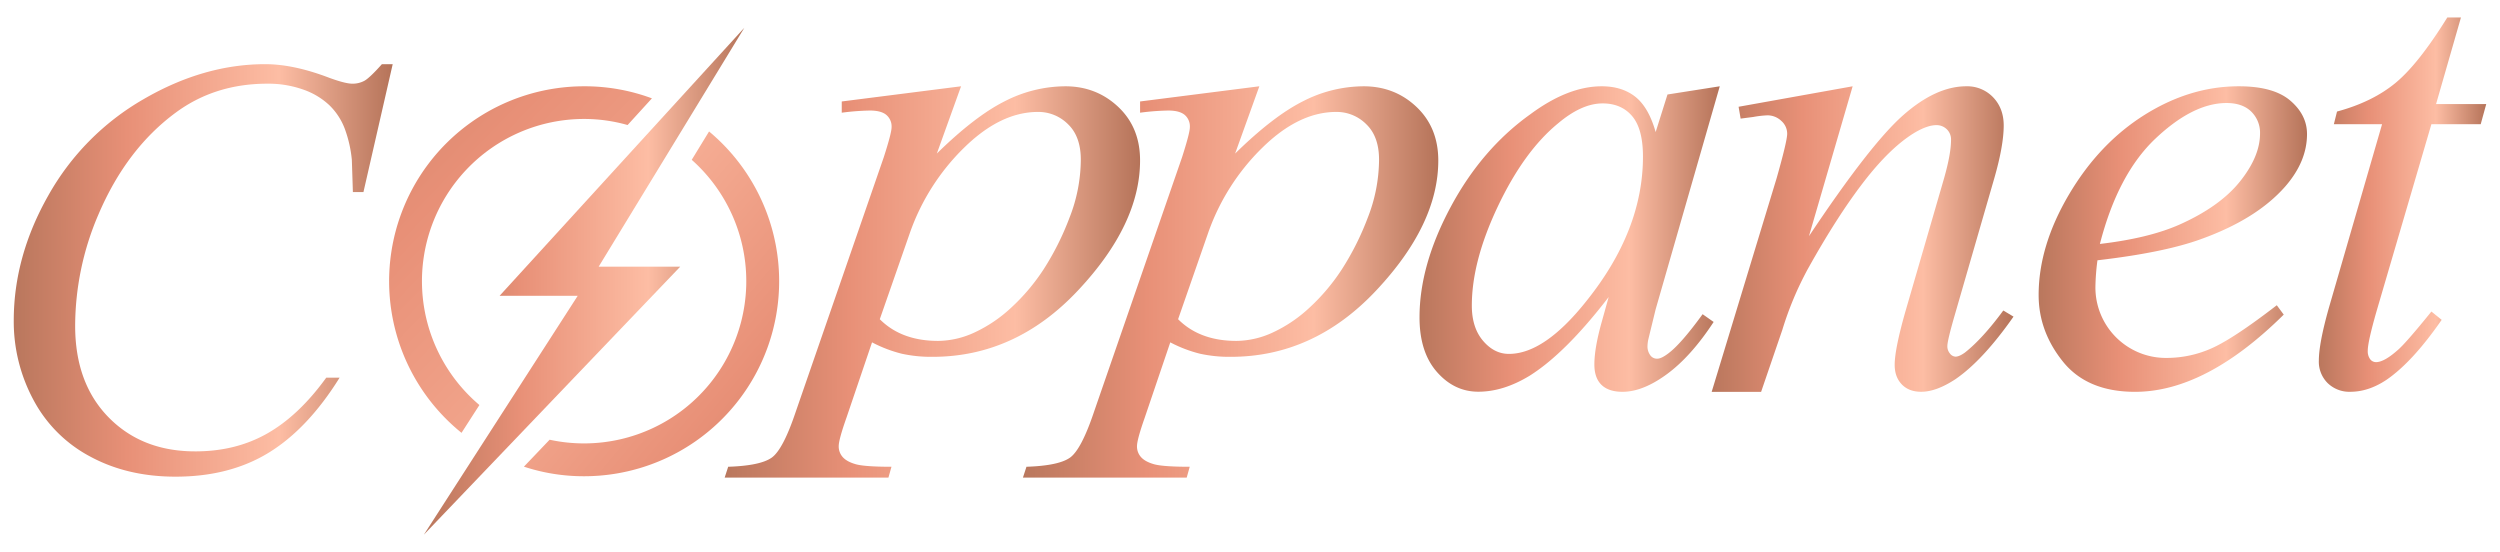 <svg id="Layer_1" data-name="Layer 1" xmlns="http://www.w3.org/2000/svg" xmlns:xlink="http://www.w3.org/1999/xlink" viewBox="0 0 1419.66 313.56"><defs><style>.cls-1{fill:url(#linear-gradient);}.cls-2{fill:url(#linear-gradient-2);}.cls-3{fill:url(#linear-gradient-3);}.cls-4{fill:url(#linear-gradient-4);}.cls-5{fill:url(#linear-gradient-5);}.cls-6{fill:url(#linear-gradient-6);}.cls-7{fill:url(#linear-gradient-7);}.cls-8{fill:url(#linear-gradient-8);}.cls-9{fill:url(#linear-gradient-9);}.cls-10{fill:url(#linear-gradient-10);}</style><linearGradient id="linear-gradient" x1="7.81" y1="153.56" x2="222.97" y2="153.56" gradientUnits="userSpaceOnUse"><stop offset="0" stop-color="#b9775d"/><stop offset="0.3" stop-color="#e89077"/><stop offset="0.7" stop-color="#fdbda4"/><stop offset="1" stop-color="#b57359"/></linearGradient><linearGradient id="linear-gradient-2" x1="411.48" y1="160.11" x2="647.38" y2="160.11" xlink:href="#linear-gradient"/><linearGradient id="linear-gradient-3" x1="580.85" y1="160.11" x2="816.75" y2="160.11" xlink:href="#linear-gradient"/><linearGradient id="linear-gradient-4" x1="806.12" y1="135.73" x2="976.59" y2="135.73" xlink:href="#linear-gradient"/><linearGradient id="linear-gradient-5" x1="972.03" y1="135.73" x2="1143.43" y2="135.73" xlink:href="#linear-gradient"/><linearGradient id="linear-gradient-6" x1="1157.67" y1="135.75" x2="1310.07" y2="135.75" xlink:href="#linear-gradient"/><linearGradient id="linear-gradient-7" x1="1316.69" y1="116.2" x2="1411.85" y2="116.2" xlink:href="#linear-gradient"/><linearGradient id="linear-gradient-8" x1="240.7" y1="159.7" x2="422.69" y2="159.7" xlink:href="#linear-gradient"/><linearGradient id="linear-gradient-9" x1="130.61" y1="-27.41" x2="566.3" y2="391.79" xlink:href="#linear-gradient"/><linearGradient id="linear-gradient-10" x1="511.8" y1="305.51" x2="187.42" y2="33.32" xlink:href="#linear-gradient"/></defs><path class="cls-1" d="M223,36.44l-16.61,72.61h-6L199.8,90.8a69.92,69.92,0,0,0-4-17.64A36.66,36.66,0,0,0,187,59.72a41.41,41.41,0,0,0-15-8.92,59.28,59.28,0,0,0-20.2-3.28q-29.53,0-51.69,16.2Q71.8,84.44,55.81,122a160.89,160.89,0,0,0-13.13,63q0,32.63,19,52T111,256.32q23,0,40.92-10.25t33.33-31.59h7.59q-18,28.92-40.2,42.56T99.7,270.68q-27.48,0-48.61-11.49a77.49,77.49,0,0,1-32.2-32.3A93.92,93.92,0,0,1,7.81,182.07q0-36.51,19.69-71.17a144.49,144.49,0,0,1,54-54.56q34.24-19.9,69.12-19.9,16.2,0,36.51,7.8,9,3.27,12.92,3.28a14,14,0,0,0,6.87-1.64q3-1.65,9.95-9.44Z"/><path class="cls-2" d="M545.75,49,532,87.19Q553.62,66,570.54,57.51A75.78,75.78,0,0,1,604.91,49Q622.58,49,635,60.7t12.4,30.4q0,36.35-35.35,73.94t-82.48,37.59a78,78,0,0,1-17.43-1.75,75.52,75.52,0,0,1-16.94-6.47L480.7,237.13q-4.43,12.54-4.42,16.23a9,9,0,0,0,2.33,6.26c1.56,1.72,4,3.05,7.37,4s10.1,1.44,20.25,1.44l-1.72,6.16h-93l2-6.16q18.4-.61,24.79-5.24t13.5-25.78l50.08-144.8q4.43-13.77,4.42-17a8.57,8.57,0,0,0-3-7q-2.94-2.47-9.32-2.47A139,139,0,0,0,478,64V57.62ZM499.6,181.27q12.27,12.31,33.14,12.32a50.17,50.17,0,0,0,20.74-4.83,79.64,79.64,0,0,0,20.87-14.17,114.67,114.67,0,0,0,18.29-21.67,154.64,154.64,0,0,0,14.6-29.06,91,91,0,0,0,6.51-33.17q0-13.15-7.24-20.13a23.77,23.77,0,0,0-17.06-7q-21.36,0-42.1,20.44a125.83,125.83,0,0,0-30.57,48Z"/><path class="cls-3" d="M715.13,49l-13.75,38.2Q723,66,739.92,57.51A75.75,75.75,0,0,1,774.29,49Q792,49,804.36,60.7t12.39,30.4q0,36.35-35.35,73.94t-82.48,37.59a77.92,77.92,0,0,1-17.42-1.75,75.34,75.34,0,0,1-16.94-6.47l-14.49,42.72q-4.41,12.54-4.41,16.23a9,9,0,0,0,2.33,6.26c1.55,1.72,4,3.05,7.36,4s10.11,1.44,20.25,1.44l-1.71,6.16h-93l2-6.16q18.42-.61,24.8-5.24t13.5-25.78l50.08-144.8q4.41-13.77,4.41-17a8.6,8.6,0,0,0-2.94-7c-2-1.65-5.07-2.47-9.33-2.47a139,139,0,0,0-16,1.23V57.62ZM669,181.27q12.27,12.31,33.14,12.32a50.17,50.17,0,0,0,20.74-4.83,79.6,79.6,0,0,0,20.86-14.17A114.3,114.3,0,0,0,762,152.92a155.25,155.25,0,0,0,14.61-29.06,91.23,91.23,0,0,0,6.5-33.17q0-13.15-7.24-20.13a23.75,23.75,0,0,0-17.06-7q-21.36,0-42.1,20.44a125.81,125.81,0,0,0-30.56,48Z"/><path class="cls-4" d="M976.59,49,940.18,175.63,936,192.79a20.56,20.56,0,0,0-.46,3.94,8.36,8.36,0,0,0,1.85,5.34,4.66,4.66,0,0,0,3.71,1.62q2.32,0,6.27-3,7.18-5.34,19.48-22.27l6.26,4.41q-12.75,19.49-26.44,29.57t-25.28,10.09q-7.89,0-11.95-3.94t-4.05-11.6q0-9.28,4.17-24.12l3.94-14.15q-24.59,32-45,44.76-14.85,9-29,9-13.69,0-23.55-11.25t-9.85-31q0-29.7,17.74-62.74T869.2,64.76Q890.54,49,909.56,49q11.6,0,19.13,6T940.18,75l6.72-21.34ZM910,58.73q-11.82,0-25.28,11.37-19.25,15.77-34.09,47T835.8,173.54q0,12.53,6.38,20t14.73,7.42q20.18,0,44.07-30.15,32-39.9,32-81.88,0-15.76-6.15-23T910,58.73Z"/><path class="cls-5" d="M1052.05,49l-24.81,85.12q34.79-52.19,53.45-68.65T1116.53,49a20.35,20.35,0,0,1,15.3,6.26q6,6.27,6,16,0,11.37-5.33,29.92l-22.73,78.62q-3.94,13.69-3.94,16.7a6.34,6.34,0,0,0,1.5,4.29,4.24,4.24,0,0,0,3.14,1.74c1.39,0,3.16-.77,5.33-2.32q10-7.87,21.8-23.89l5.8,3.48q-17.4,24.83-32.93,35.49-10.9,7.18-19.49,7.19c-4.63,0-8.31-1.39-11-4.18s-4.06-6.49-4.06-11.13q0-9,6.26-30.85l21.8-75.14q3.95-13.9,3.94-21.8a8,8,0,0,0-2.43-6,8.29,8.29,0,0,0-5.92-2.32q-5.1,0-12.52,4.41-13.68,8.35-28.64,27.71t-31.66,49.29a185.5,185.5,0,0,0-14.61,34.79l-12.07,35.26H972l36.88-121.31q6-21.11,6-25.28a9.68,9.68,0,0,0-3.36-7.3,11.33,11.33,0,0,0-8-3.13,56.61,56.61,0,0,0-7.89.92l-7.19.93-1.16-6.72Z"/><path class="cls-6" d="M1191.07,147.81a128.71,128.71,0,0,0-1.16,15.31,40,40,0,0,0,40.36,40.13,62.59,62.59,0,0,0,25.87-5.57q12.4-5.56,36.77-24.35l3.94,5.33q-44.31,43.85-84.44,43.84-27.14,0-40.94-17.16t-13.8-37.81q0-27.84,17.16-56.95t43-45.35Q1243.73,49,1271.33,49q19.73,0,29.23,8.12t9.51,19q0,15.54-12.29,29.69-16.24,18.56-47.79,29.93Q1229.11,143.4,1191.07,147.81Zm1.39-9.28q27.61-3.24,45-10.9,23-10.22,34.45-24.47t11.48-27.26a16.78,16.78,0,0,0-5-12.53q-5-4.87-14-4.87-19,0-40.36,20.18T1192.46,138.53Z"/><path class="cls-7" d="M1397.49,9.92l-14.14,49.16h28.5l-3.14,11.44h-28l-31.2,106.39q-4.95,17.29-4.94,22.23a7.54,7.54,0,0,0,1.35,4.82,4.13,4.13,0,0,0,3.36,1.68q4.49,0,11.9-6.5,4.48-3.6,19.53-22.23l5.83,4.72q-16.6,24-31.42,34.11-10.11,6.73-20.43,6.74a17.69,17.69,0,0,1-12.9-4.94,17.09,17.09,0,0,1-5-12.79q0-9.66,5.61-29.63l30.3-104.6h-27.38l1.79-7.18q20-5.39,33.11-16.16t29.51-37.26Z"/><polygon class="cls-8" points="422.69 15.76 283.71 167.97 328.07 167.97 240.7 303.63 386.29 151.42 339.97 151.42 422.69 15.76"/><path class="cls-9" d="M331.71,49a110.7,110.7,0,0,0-69.63,196.79L272.24,230A92.12,92.12,0,0,1,331.71,67.55,90.25,90.25,0,0,1,356.39,71L370.2,55.85A109.45,109.45,0,0,0,331.71,49Z"/><path class="cls-10" d="M402.65,74.65l-9.84,16.11a92.13,92.13,0,0,1-80.7,158.94L297.51,265a108.4,108.4,0,0,0,34.2,5.44A110.75,110.75,0,0,0,402.65,74.65Z"/></svg>